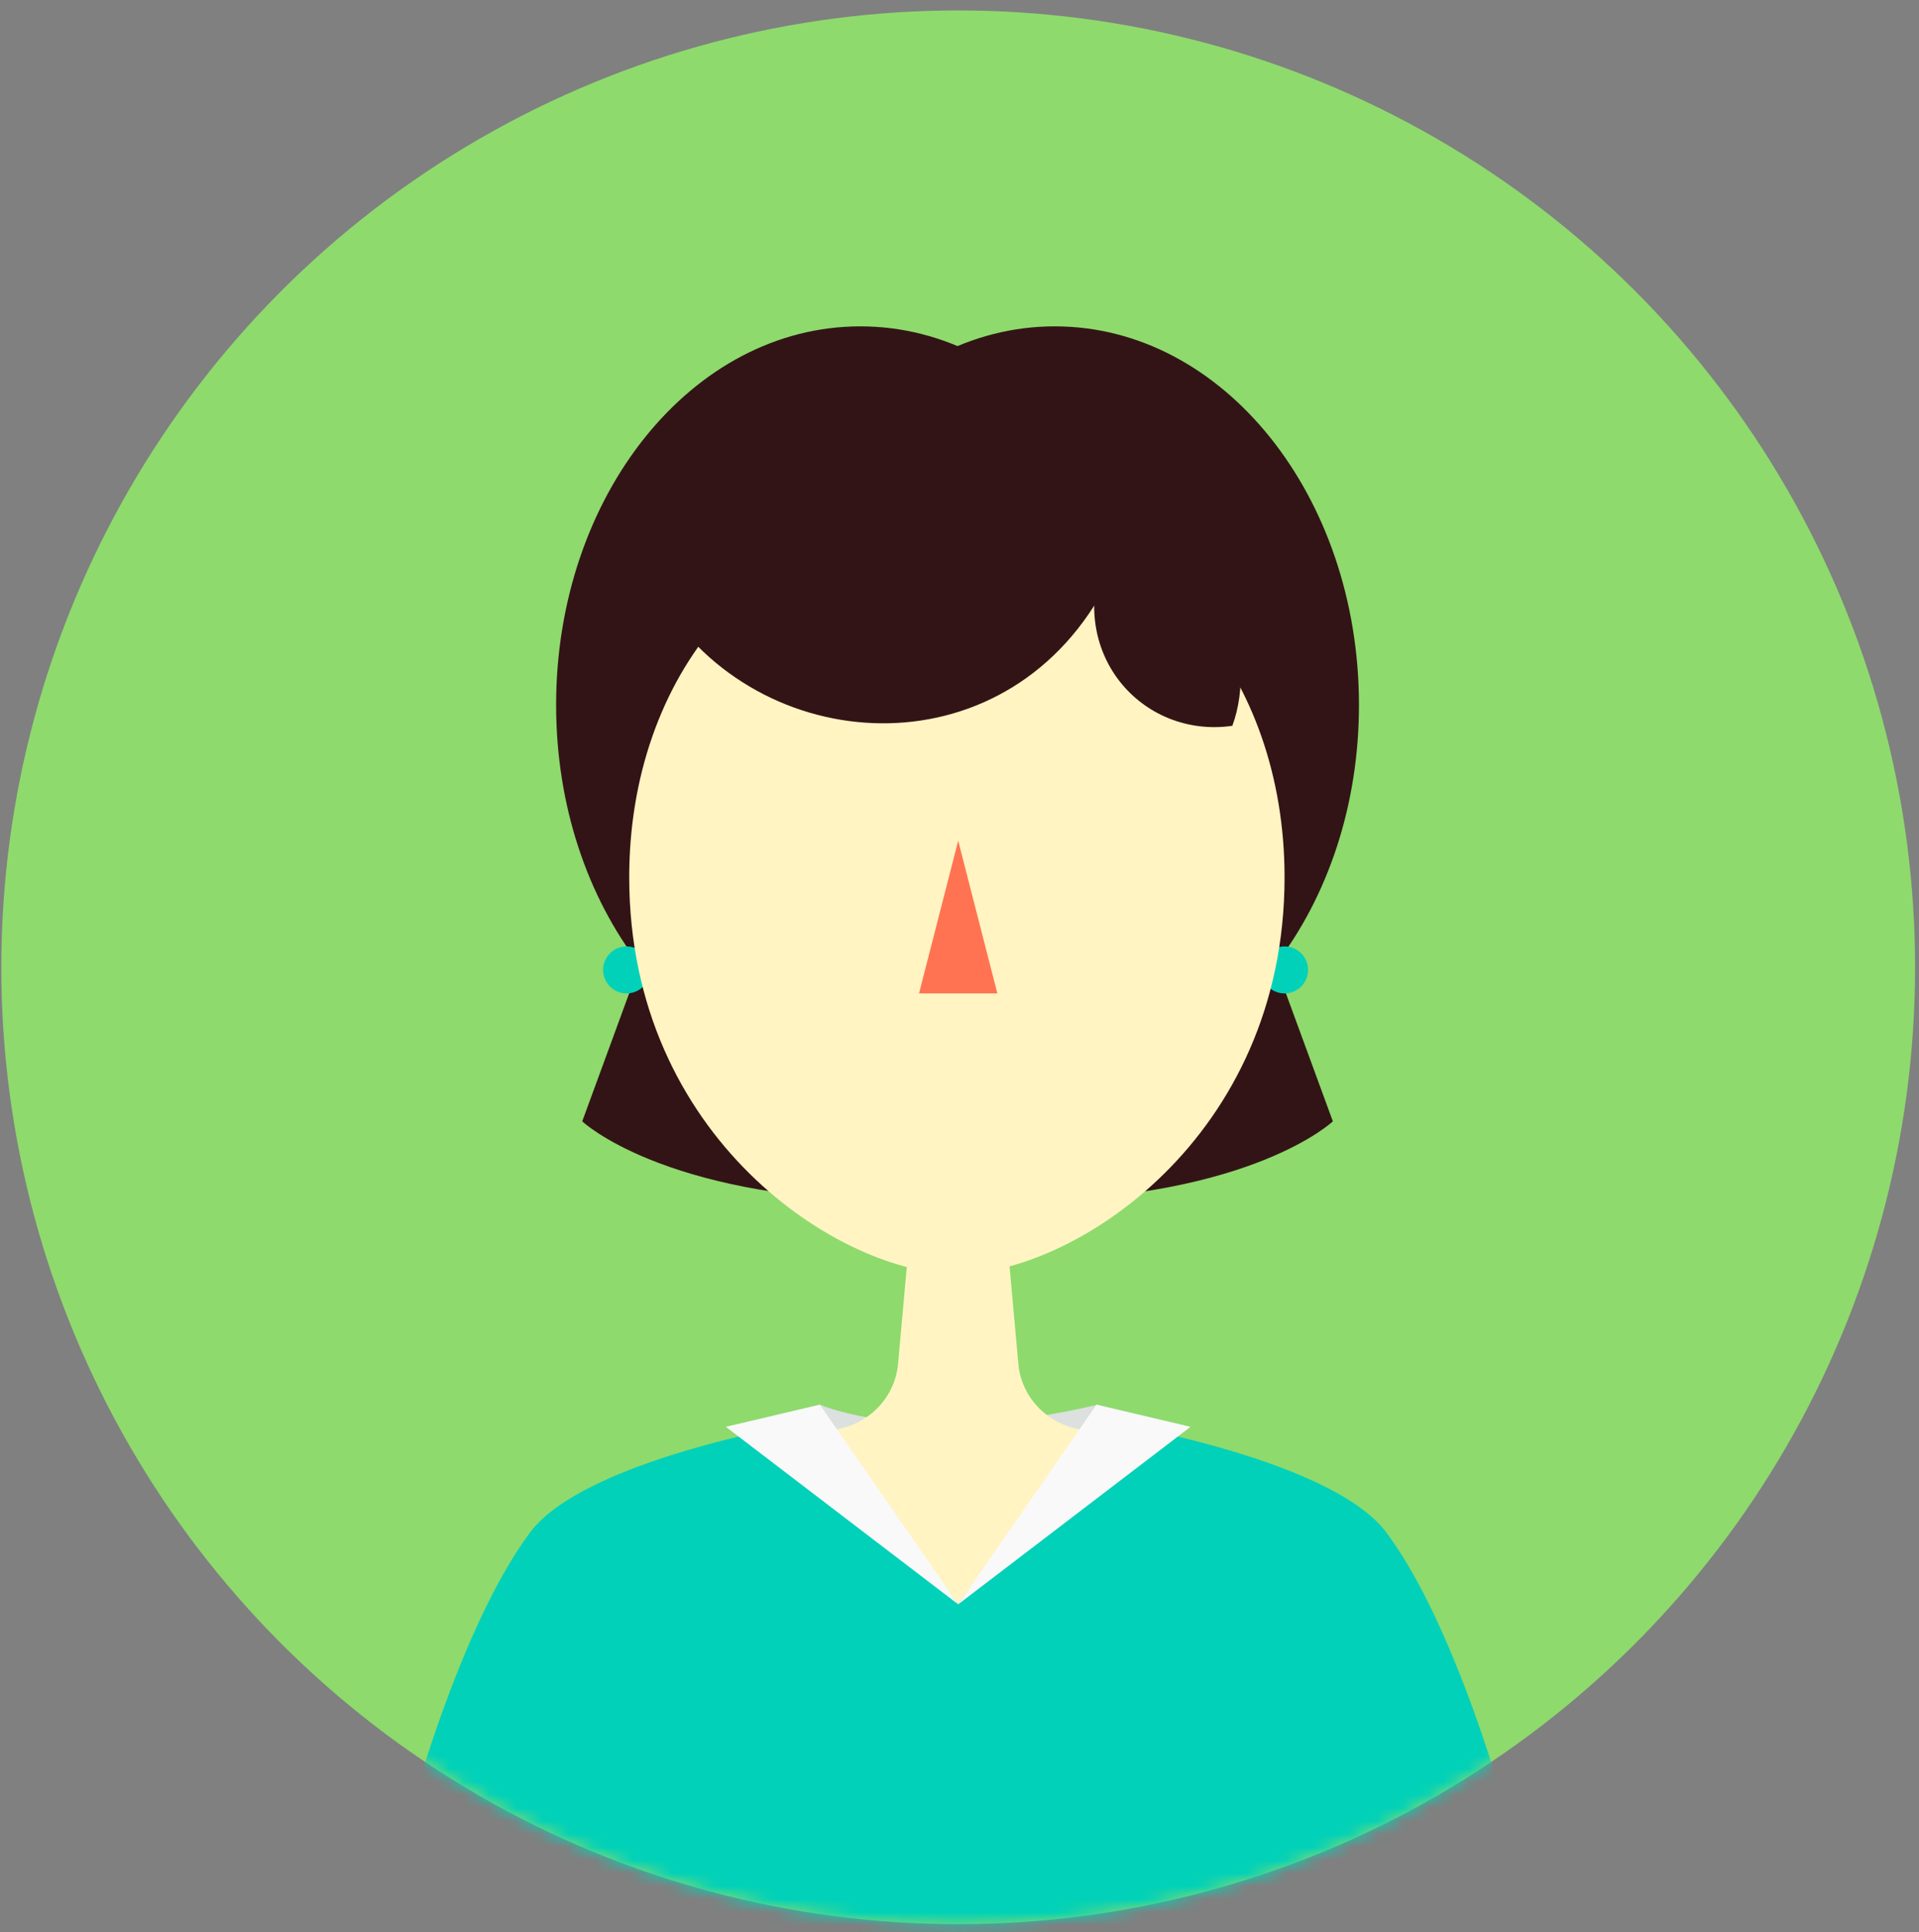 <?xml version="1.0" encoding="UTF-8" standalone="no"?>
<svg width="147px" height="148px" viewBox="0 0 147 148" version="1.1" xmlns="http://www.w3.org/2000/svg" xmlns:xlink="http://www.w3.org/1999/xlink" xmlns:sketch="http://www.bohemiancoding.com/sketch/ns">
    <rect x="0" y="0" width="147" height="148" fill="#808080" stroke="none"/>
    <!-- Generator: Sketch 3.5.2 (25235) - http://www.bohemiancoding.com/sketch -->
    <title>avatar=teacher-2</title>
    <desc>Created with Sketch.</desc>
    <defs>
        <circle id="path-1" cx="73.4" cy="74.1" r="73.3"></circle>
    </defs>
    <g id="Page-1" stroke="none" stroke-width="1" fill="none" fill-rule="evenodd" sketch:type="MSPage">
        <g id="Female-Teachers" sketch:type="MSArtboardGroup" transform="translate(-473, -500)">
            <g id="avatar=teacher-2" sketch:type="MSLayerGroup" transform="translate(473, 500)">
                <mask id="mask-2" sketch:name="Mask" fill="white">
                    <use xlink:href="#path-1"></use>
                </mask>
                <use id="Mask" fill="#8EDA6D" sketch:type="MSShapeGroup" xlink:href="#path-1"></use>
                <g id="Group" mask="url(#mask-2)">
                    <g transform="translate(24, 25)">
                        <path d="M33.5,29 C33.5,13 43.9,0 56.8,0 C69.7,0 80.1,13 80.1,29 C80.1,36.7 77.7,43.7 73.7,48.9 L78.1,60.9 C78.1,60.9 72,66.7 54.7,67 L54.7,57.9 C42.9,56.5 33.5,44.1 33.5,29 L33.5,29 Z" id="Shape" fill="#331416" sketch:type="MSShapeGroup"></path>
                        <path d="M65.2,29 C65.2,13 54.8,0 41.9,0 C29,0 18.6,13 18.6,29 C18.6,36.7 21,43.7 25,48.9 L20.6,60.9 C20.6,60.9 26.7,66.7 44,67 L44,57.9 C55.9,56.5 65.2,44.1 65.2,29 L65.2,29 Z" id="Shape" fill="#331416" sketch:type="MSShapeGroup"></path>
                        <circle id="Oval" fill="#00D1B8" sketch:type="MSShapeGroup" cx="24" cy="49.3" r="1.8"></circle>
                        <circle id="Oval" fill="#00D1B8" sketch:type="MSShapeGroup" cx="74.4" cy="49.3" r="1.8"></circle>
                        <path d="M74.4,42.2 C74.4,62.2 58.2,72.6 49.3,72.6 C40.4,72.6 24.2,62.2 24.2,42.2 C24.2,26.9 34,14.5 49.3,14.5 C64.6,14.5 74.4,26.9 74.4,42.2" id="Shape" fill="#FFF4C2" sketch:type="MSShapeGroup"></path>
                        <path d="M61.6,18 C54.9,33.7 36.2,33.7 27.7,22.5 C32.7,12 49.9,3.4 61.6,18" id="Shape" fill="#331416" sketch:type="MSShapeGroup"></path>
                        <path d="M60.7,17.1 C57.5,25 63.5,31.6 70.4,30.6 C72.4,25.2 69.9,16.1 60.7,17.1" id="Shape" fill="#331416" sketch:type="MSShapeGroup"></path>
                        <path d="M38.8,82.6 C38.8,82.6 46.2,85.9 60.1,82.6 L61.1,83.8 L57.5,88.8 L53.6,90.9 L46.2,91.9 L40.6,88.9 L36.4,84.3 L38.8,82.6 L38.8,82.6 Z" id="Shape" fill="#DCE0DF" sketch:type="MSShapeGroup"></path>
                        <g id="Group" stroke-width="1" fill="none" sketch:type="MSLayerGroup" transform="translate(0, 65)">
                            <path d="M54,14.4 L53,3.3 C52.8,1.5 51.3,0.1 49.4,0.1 C47.6,0.1 46,1.5 45.8,3.3 L44.8,14.4 C44.6,17 42.6,19.1 40,19.5 C27.7,21.3 20.7,25.6 20.7,25.6 L49.4,49 L78.1,25.6 C78.1,25.6 71.1,21.3 58.8,19.5 C56.2,19.1 54.2,17 54,14.4" id="Shape" fill="#FFF4C2" sketch:type="MSShapeGroup"></path>
                            <path d="M24,42.6 C21.2,67.9 9.2,85.1 9.2,85.1 C14.2,97 10.9,130.4 10.9,130.4 L7.2,130.8 L0.6,84.5 L10.8,40 C17.1,26.1 20.7,22.5 28.4,25.4 C39.6,29.5 24,42.6 24,42.6" id="Shape" fill="#FFF4C2" sketch:type="MSShapeGroup"></path>
                            <path d="M74.8,43.2 C77.6,68.5 89.6,85.7 89.6,85.7 C84.6,97.6 87.9,131 87.9,131 L91.6,131.4 L98.2,85.1 L88,40.6 C81.7,26.7 79.2,23.1 71.5,26 C60.3,30.1 74.8,43.2 74.8,43.2" id="Shape" fill="#FFF4C2" sketch:type="MSShapeGroup"></path>
                        </g>
                        <path d="M49.4,39.4 L52.4,51.1 L46.4,51.1 L49.4,39.4 Z" id="Shape" fill="#FF7353" sketch:type="MSShapeGroup"></path>
                        <path d="M82.2,92.4 C77.8,86.5 59.6,83.7 59.6,83.7 L49.4,97.9 L39.2,83.7 C39.2,83.7 21,86.5 16.6,92.4 C12.2,98.3 7.7,110.5 4.2,126.4 L49.4,126.4 L94.6,126.4 C91.1,110.5 86.6,98.3 82.2,92.4 L82.2,92.4 Z" id="Shape" fill="#00D1B8" sketch:type="MSShapeGroup"></path>
                        <path d="M38.8,82.6 L49.4,97.9 L31.6,84.3 L38.8,82.6 Z" id="Shape" fill="#F9F9F9" sketch:type="MSShapeGroup"></path>
                        <path d="M60,82.6 L49.4,97.9 L67.2,84.3 L60,82.6 Z" id="Shape" fill="#F9F9F9" sketch:type="MSShapeGroup"></path>
                    </g>
                </g>
            </g>
        </g>
    </g>
</svg>
